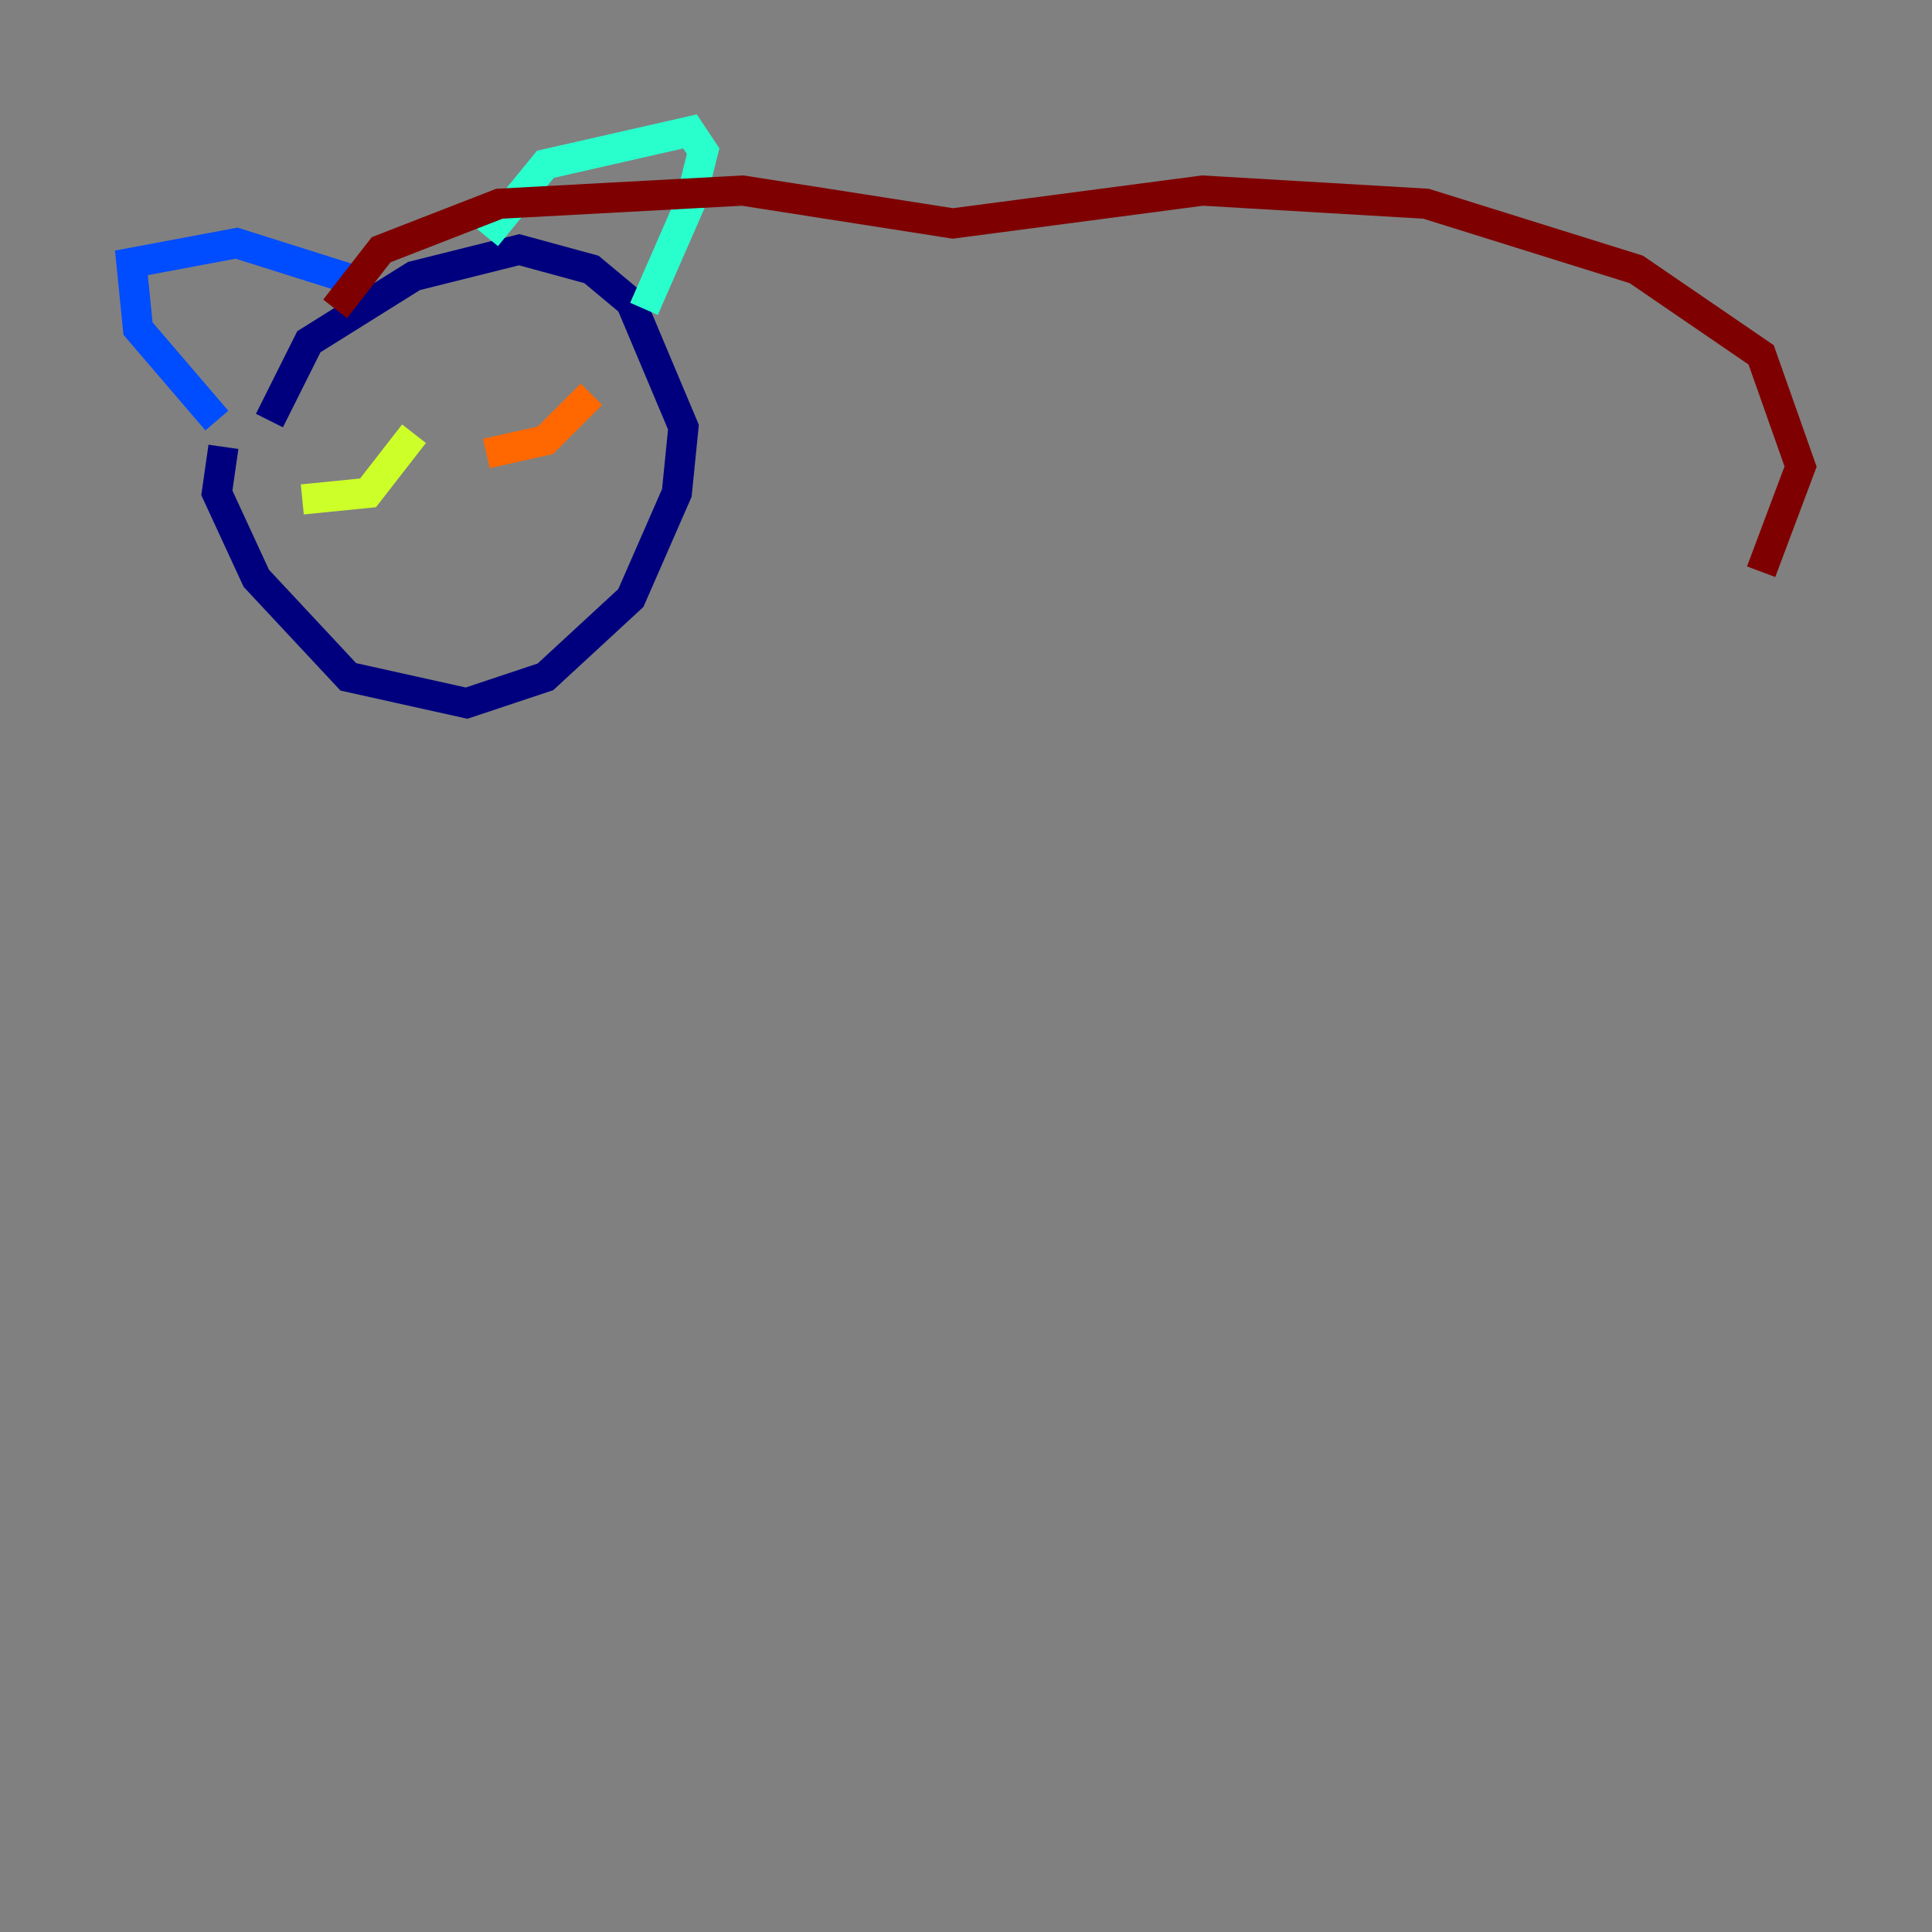 <?xml version="1.0" encoding="utf-8" ?>
<svg baseProfile="tiny" height="128" version="1.2" viewBox="0,0,128,128" width="128" xmlns="http://www.w3.org/2000/svg" xmlns:ev="http://www.w3.org/2001/xml-events" xmlns:xlink="http://www.w3.org/1999/xlink"><rect x="0" y="0" width="128" height="128" fill="#808080" stroke="none"/><defs /><polyline fill="none" points="14.803,29.605 14.367,32.653 16.98,38.313 23.075,44.843 30.912,46.585 36.136,44.843 41.796,39.619 44.843,32.653 45.279,28.299 41.796,20.027 39.184,17.85 34.395,16.544 27.429,18.286 20.463,22.64 17.85,27.864" stroke="#00007f" stroke-width="2" /><polyline fill="none" points="14.367,27.864 9.143,21.769 8.707,17.415 15.674,16.109 23.946,18.721" stroke="#004cff" stroke-width="2" /><polyline fill="none" points="32.218,15.674 36.136,10.884 45.714,8.707 46.585,10.014 45.714,13.497 42.667,20.463" stroke="#29ffcd" stroke-width="2" /><polyline fill="none" points="20.027,33.088 24.381,32.653 27.429,28.735" stroke="#cdff29" stroke-width="2" /><polyline fill="none" points="32.218,30.041 36.136,29.17 39.184,26.122" stroke="#ff6700" stroke-width="2" /><polyline fill="none" points="22.204,20.463 25.252,16.544 33.088,13.497 49.197,12.626 63.129,14.803 79.674,12.626 94.476,13.497 108.408,17.85 116.68,23.51 119.293,30.912 116.68,37.878" stroke="#7f0000" stroke-width="2" /></svg>